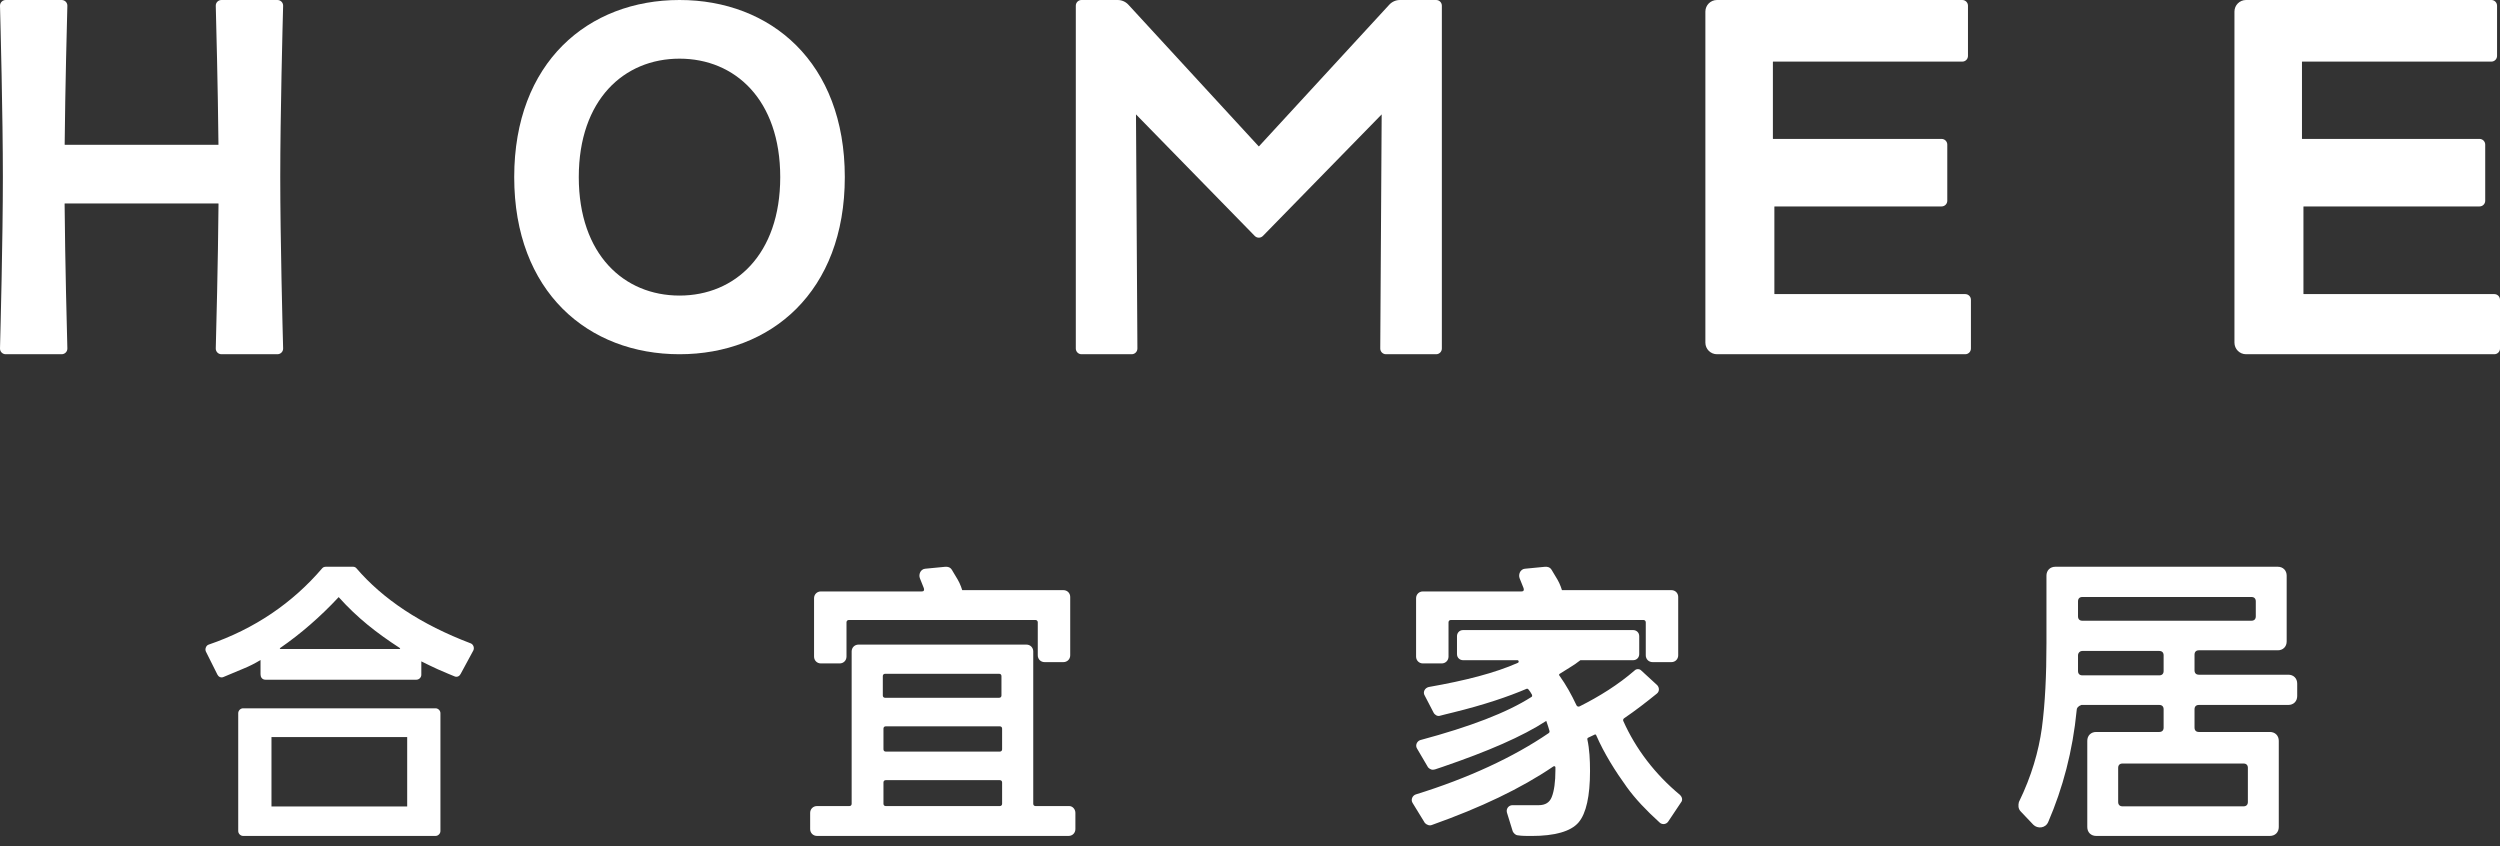 <svg width="127" height="43" viewBox="0 0 127 43" fill="none" xmlns="http://www.w3.org/2000/svg">
    <rect x="0" y="0" width="127" height="43" fill="#333333" stroke="none"/>
    <path fill-rule="evenodd" clip-rule="evenodd" d="M11.358 34.389C11.297 34.419 11.231 34.419 11.172 34.394C11.114 34.37 11.071 34.323 11.045 34.271L10.462 33.105C10.429 33.039 10.432 32.965 10.452 32.907C10.475 32.837 10.523 32.773 10.593 32.749C12.938 31.946 14.864 30.629 16.372 28.864C16.417 28.812 16.485 28.791 16.555 28.791C17.011 28.792 17.467 28.795 17.923 28.791C17.954 28.791 18.04 28.79 18.103 28.864C19.448 30.433 21.374 31.719 23.919 32.685C23.985 32.711 24.034 32.774 24.057 32.842C24.078 32.907 24.076 32.98 24.046 33.042L23.398 34.24C23.371 34.292 23.329 34.337 23.272 34.362C23.213 34.387 23.146 34.386 23.085 34.357C23.085 34.357 22.568 34.147 22.243 34.001C21.911 33.851 21.681 33.734 21.403 33.597V34.284C21.403 34.354 21.369 34.414 21.328 34.455C21.288 34.495 21.227 34.529 21.157 34.529H13.481C13.405 34.529 13.336 34.499 13.29 34.438C13.248 34.382 13.235 34.314 13.235 34.251V33.529C12.953 33.699 12.665 33.847 12.359 33.97L11.358 34.389ZM20.685 37.444C20.108 37.444 13.791 37.444 13.791 37.444V40.97C16.089 40.97 18.375 40.97 20.685 40.97V37.444ZM12.347 35.982H22.129C22.199 35.982 22.259 36.016 22.3 36.056C22.34 36.097 22.374 36.157 22.374 36.227V42.219C22.374 42.289 22.34 42.35 22.3 42.39C22.259 42.431 22.199 42.465 22.129 42.465H12.347C12.277 42.465 12.217 42.431 12.176 42.39C12.136 42.35 12.102 42.289 12.102 42.219V36.227C12.102 36.157 12.136 36.097 12.176 36.056C12.217 36.016 12.277 35.982 12.347 35.982ZM20.326 32.955C20.328 32.947 20.325 32.93 20.31 32.919C19.128 32.152 18.146 31.381 17.216 30.345C17.214 30.342 17.211 30.339 17.209 30.336C17.208 30.335 17.207 30.334 17.206 30.333C17.202 30.337 17.198 30.341 17.193 30.346C16.281 31.324 15.271 32.204 14.227 32.922C14.217 32.928 14.213 32.94 14.216 32.95C14.218 32.954 14.22 32.958 14.224 32.961C14.228 32.964 14.239 32.969 14.261 32.969H20.287C20.31 32.969 20.319 32.964 20.321 32.962C20.324 32.96 20.325 32.959 20.326 32.955Z" fill="white"/>
    <path fill-rule="evenodd" clip-rule="evenodd" d="M54.63 42.118V41.295C54.63 41.111 54.491 40.948 54.317 40.948H52.604C52.536 40.948 52.489 40.901 52.489 40.834V33.092C52.489 32.897 52.339 32.746 52.143 32.746C52.143 32.746 43.807 32.746 43.611 32.746C43.415 32.746 43.264 32.897 43.264 33.092V40.834C43.264 40.901 43.218 40.948 43.15 40.948H41.503C41.307 40.948 41.156 41.099 41.156 41.295V42.118C41.156 42.314 41.307 42.465 41.503 42.465H54.284C54.48 42.465 54.63 42.314 54.63 42.118ZM44.962 34.229H50.759C50.82 34.229 50.874 34.267 50.874 34.344V35.332C50.874 35.4 50.827 35.447 50.759 35.447H44.962C44.894 35.447 44.847 35.4 44.847 35.332V34.344C44.847 34.276 44.894 34.229 44.962 34.229ZM50.792 38.181H44.995C44.927 38.181 44.88 38.134 44.88 38.066V37.012C44.88 36.944 44.927 36.898 44.995 36.898H50.792C50.86 36.898 50.907 36.944 50.907 37.012V38.066C50.907 38.134 50.86 38.181 50.792 38.181ZM50.792 40.948H44.995C44.927 40.948 44.88 40.901 44.88 40.834V39.746C44.88 39.679 44.927 39.632 44.995 39.632H50.792C50.86 39.632 50.907 39.679 50.907 39.746V40.834C50.907 40.901 50.86 40.948 50.792 40.948Z" fill="white"/>
    <path fill-rule="evenodd" clip-rule="evenodd" d="M42.656 33.702C42.851 33.702 43.002 33.551 43.002 33.356V31.61C43.002 31.547 43.054 31.495 43.118 31.495H52.603C52.667 31.495 52.719 31.547 52.719 31.611V33.29C52.719 33.486 52.869 33.636 53.065 33.636H54.02C54.216 33.636 54.367 33.486 54.367 33.29V30.325C54.367 30.129 54.216 29.979 54.02 29.979H48.879C48.877 29.972 48.875 29.966 48.874 29.96C48.859 29.911 48.84 29.853 48.817 29.794C48.772 29.676 48.712 29.542 48.651 29.442L48.355 28.948C48.273 28.812 48.138 28.781 48.014 28.793L46.993 28.892C46.87 28.904 46.785 28.988 46.743 29.078C46.701 29.168 46.692 29.28 46.732 29.38L46.929 29.874C46.949 29.922 46.947 29.969 46.933 29.997C46.925 30.015 46.902 30.045 46.822 30.045H41.7C41.505 30.045 41.354 30.195 41.354 30.391V33.356C41.354 33.551 41.505 33.702 41.7 33.702H42.656Z" fill="white"/>
    <path fill-rule="evenodd" clip-rule="evenodd" d="M76.552 41.278L76.847 42.232L76.852 42.24C76.874 42.286 76.908 42.331 76.949 42.366C76.987 42.398 77.041 42.431 77.106 42.434C77.309 42.467 77.541 42.467 77.792 42.467H77.799C78.391 42.467 78.889 42.41 79.288 42.296C79.687 42.183 79.995 42.011 80.193 41.777C80.389 41.545 80.532 41.209 80.628 40.777C80.724 40.344 80.773 39.808 80.773 39.169C80.773 38.612 80.746 38.056 80.637 37.56C80.629 37.526 80.648 37.487 80.684 37.472C80.767 37.435 80.859 37.39 80.945 37.348L80.946 37.348C80.969 37.337 80.991 37.326 81.013 37.315C81.038 37.303 81.071 37.313 81.085 37.345C81.493 38.283 82.064 39.185 82.641 39.984C83.069 40.577 83.626 41.166 84.311 41.786C84.426 41.898 84.64 41.894 84.747 41.733L85.391 40.768C85.447 40.705 85.46 40.627 85.446 40.559C85.432 40.491 85.394 40.431 85.349 40.386L85.345 40.382L85.341 40.379C84.075 39.329 83.097 38.047 82.464 36.628C82.442 36.58 82.458 36.52 82.506 36.488C83.081 36.096 83.62 35.68 84.171 35.233C84.248 35.171 84.276 35.084 84.272 35.004C84.267 34.927 84.232 34.853 84.18 34.801L84.179 34.8L83.364 34.051C83.276 33.971 83.143 33.97 83.054 34.047C82.205 34.785 81.251 35.378 80.241 35.885C80.184 35.913 80.113 35.889 80.085 35.828C79.826 35.279 79.559 34.797 79.225 34.329L79.219 34.321L79.213 34.315C79.207 34.309 79.2 34.295 79.202 34.276C79.203 34.26 79.21 34.245 79.226 34.234L79.743 33.911C79.909 33.812 80.108 33.679 80.275 33.545L80.28 33.541L80.282 33.538C80.286 33.538 80.291 33.538 80.3 33.538H82.962C83.058 33.538 83.139 33.501 83.195 33.438C83.248 33.378 83.273 33.301 83.273 33.228V32.318C83.273 32.222 83.235 32.141 83.173 32.086C83.113 32.032 83.035 32.008 82.962 32.008H74.325C74.229 32.008 74.148 32.045 74.093 32.108C74.039 32.168 74.015 32.245 74.015 32.318V33.228C74.015 33.324 74.052 33.405 74.115 33.46C74.175 33.514 74.252 33.538 74.325 33.538H77.085C77.12 33.538 77.142 33.559 77.149 33.592C77.152 33.608 77.15 33.624 77.144 33.637C77.138 33.649 77.127 33.663 77.103 33.674C75.947 34.187 74.432 34.575 72.585 34.899L72.581 34.9L72.576 34.901C72.481 34.925 72.403 34.986 72.363 35.067C72.323 35.147 72.32 35.246 72.374 35.331L72.826 36.202C72.854 36.258 72.905 36.306 72.958 36.336C73.006 36.363 73.084 36.389 73.162 36.357C73.254 36.334 73.341 36.311 73.421 36.29C73.568 36.252 73.695 36.219 73.796 36.198L73.799 36.198L73.801 36.197C75.394 35.807 76.633 35.384 77.548 34.992C77.574 34.984 77.588 34.986 77.597 34.989C77.608 34.993 77.624 35.002 77.647 35.025L77.736 35.143L77.823 35.289C77.833 35.322 77.835 35.346 77.832 35.362C77.829 35.374 77.824 35.388 77.801 35.403C76.55 36.205 74.681 36.916 72.152 37.596L72.149 37.597L72.146 37.598C72.062 37.626 71.998 37.693 71.966 37.769C71.934 37.846 71.931 37.943 71.987 38.029L72.545 38.981L72.555 38.991C72.593 39.03 72.641 39.068 72.702 39.088C72.764 39.109 72.829 39.107 72.897 39.086C72.966 39.068 73.035 39.042 73.097 39.019L73.1 39.018C73.166 38.993 73.225 38.971 73.282 38.957L73.287 38.956L73.291 38.954C75.583 38.169 77.338 37.412 78.55 36.622L78.566 36.668C78.62 36.824 78.672 36.976 78.714 37.133C78.725 37.173 78.709 37.218 78.671 37.244C76.882 38.466 74.577 39.535 71.921 40.357L71.92 40.358L71.919 40.358C71.835 40.386 71.77 40.453 71.739 40.529C71.707 40.606 71.704 40.704 71.76 40.79L72.383 41.806L72.393 41.816C72.438 41.861 72.495 41.896 72.555 41.914C72.612 41.931 72.681 41.936 72.746 41.906C75.217 41.028 77.271 40.051 78.904 38.94L78.906 38.939L78.908 38.937C78.936 38.916 78.962 38.918 78.981 38.928C79.005 38.94 79.015 38.959 79.015 38.974V39.137C79.015 39.716 78.95 40.186 78.828 40.49C78.771 40.633 78.688 40.734 78.582 40.8C78.475 40.867 78.336 40.904 78.157 40.904H76.826C76.656 40.904 76.499 41.069 76.551 41.275L76.552 41.278Z" fill="white"/>
    <path fill-rule="evenodd" clip-rule="evenodd" d="M73.238 33.702C73.434 33.702 73.585 33.551 73.585 33.356V31.61C73.585 31.547 73.636 31.495 73.701 31.495H83.489C83.553 31.495 83.605 31.547 83.605 31.611V33.29C83.605 33.486 83.756 33.636 83.951 33.636H84.907C85.103 33.636 85.253 33.486 85.253 33.29V30.325C85.253 30.129 85.103 29.979 84.907 29.979H79.346C79.344 29.972 79.342 29.966 79.341 29.96C79.326 29.911 79.307 29.853 79.284 29.794C79.239 29.676 79.178 29.542 79.118 29.442L78.822 28.948C78.74 28.812 78.605 28.781 78.481 28.793L77.46 28.892C77.337 28.904 77.252 28.988 77.21 29.078C77.168 29.168 77.159 29.28 77.198 29.38L77.396 29.874C77.415 29.922 77.414 29.969 77.4 29.997C77.391 30.015 77.369 30.045 77.289 30.045H72.283C72.087 30.045 71.937 30.195 71.937 30.391V33.356C71.937 33.551 72.087 33.702 72.283 33.702H73.238Z" fill="white"/>
    <path fill-rule="evenodd" clip-rule="evenodd" d="M105.496 36.074L105.496 36.068V36.063C105.496 35.97 105.568 35.871 105.734 35.811H109.694C109.768 35.811 109.82 35.835 109.854 35.869C109.888 35.903 109.912 35.955 109.912 36.029V36.965C109.912 37.039 109.888 37.092 109.854 37.126C109.82 37.16 109.768 37.184 109.694 37.184H106.484C106.357 37.184 106.243 37.227 106.159 37.31C106.076 37.393 106.034 37.508 106.034 37.634V42.014C106.034 42.141 106.076 42.256 106.159 42.339C106.243 42.422 106.357 42.465 106.484 42.465H115.311C115.438 42.465 115.553 42.422 115.636 42.339C115.719 42.256 115.762 42.141 115.762 42.014V37.634C115.762 37.508 115.719 37.393 115.636 37.31C115.553 37.227 115.438 37.184 115.311 37.184H111.7C111.626 37.184 111.573 37.16 111.54 37.126C111.506 37.092 111.482 37.039 111.482 36.965V36.029C111.482 35.955 111.506 35.903 111.54 35.869C111.573 35.835 111.626 35.811 111.7 35.811H116.248C116.374 35.811 116.489 35.768 116.572 35.685C116.655 35.602 116.698 35.487 116.698 35.36V34.725C116.698 34.598 116.655 34.484 116.572 34.401C116.489 34.318 116.374 34.275 116.248 34.275H111.7C111.626 34.275 111.573 34.251 111.54 34.217C111.506 34.183 111.482 34.13 111.482 34.056V33.254C111.482 33.18 111.506 33.127 111.54 33.093C111.573 33.059 111.626 33.035 111.7 33.035H115.713C115.839 33.035 115.954 32.993 116.037 32.909C116.12 32.826 116.163 32.712 116.163 32.585V29.241C116.163 29.115 116.12 29 116.037 28.917C115.954 28.834 115.839 28.791 115.713 28.791H104.411C104.284 28.791 104.169 28.834 104.086 28.917C104.003 29 103.96 29.115 103.96 29.241V32.685C103.96 34.287 103.894 35.72 103.727 36.983C103.562 38.175 103.198 39.434 102.568 40.727L102.562 40.737L102.559 40.749C102.523 40.895 102.513 41.082 102.656 41.226L103.291 41.895L103.292 41.896C103.51 42.114 103.912 42.078 104.049 41.759C104.789 40.043 105.294 38.159 105.496 36.074ZM114.375 31.533H105.782C105.708 31.533 105.655 31.509 105.621 31.475C105.587 31.441 105.563 31.388 105.563 31.314V30.545C105.563 30.471 105.587 30.419 105.621 30.385C105.655 30.351 105.708 30.327 105.782 30.327H114.375C114.449 30.327 114.502 30.351 114.536 30.385C114.569 30.419 114.594 30.471 114.594 30.545V31.314C114.594 31.388 114.569 31.441 114.536 31.475C114.502 31.509 114.449 31.533 114.375 31.533ZM105.563 34.09V33.287C105.563 33.176 105.652 33.069 105.782 33.069H109.694C109.768 33.069 109.82 33.093 109.854 33.127C109.888 33.161 109.912 33.213 109.912 33.287V34.09C109.912 34.164 109.888 34.216 109.854 34.25C109.82 34.284 109.768 34.308 109.694 34.308H105.782C105.708 34.308 105.655 34.284 105.621 34.25C105.587 34.216 105.563 34.164 105.563 34.09ZM107.821 38.787H113.974C114.048 38.787 114.1 38.811 114.134 38.845C114.168 38.878 114.192 38.931 114.192 39.005V40.744C114.192 40.818 114.168 40.87 114.134 40.904C114.1 40.938 114.048 40.962 113.974 40.962H107.821C107.747 40.962 107.695 40.938 107.661 40.904C107.627 40.87 107.603 40.818 107.603 40.744V39.005C107.603 38.931 107.627 38.878 107.661 38.845C107.695 38.811 107.747 38.787 107.821 38.787Z" fill="white"/>
    <path fill-rule="evenodd" clip-rule="evenodd" d="M34.519 17.995C36.831 17.995 38.932 17.208 40.456 15.684C41.981 14.158 42.916 11.906 42.916 8.997C42.916 6.088 41.981 3.836 40.456 2.311C38.932 0.787 36.831 0 34.519 0C32.207 0 30.105 0.787 28.581 2.311C27.057 3.836 26.122 6.088 26.122 8.997C26.122 11.906 27.057 14.158 28.581 15.684C30.105 17.208 32.207 17.995 34.519 17.995ZM39.636 8.997C39.636 10.97 39.056 12.474 38.133 13.482C37.21 14.49 35.934 15.015 34.519 15.015C33.103 15.015 31.827 14.49 30.905 13.482C29.982 12.474 29.402 10.97 29.402 8.997C29.402 7.024 29.982 5.521 30.905 4.512C31.827 3.505 33.103 2.98 34.519 2.98C35.934 2.98 37.21 3.505 38.133 4.512C39.056 5.521 39.636 7.024 39.636 8.997Z" fill="white"/>
    <path fill-rule="evenodd" clip-rule="evenodd" d="M3.133 0H0.289C0.129 0 -0.004 0.13 0 0.295C0.024 1.195 0.146 5.883 0.146 8.997C0.146 12.112 0.024 16.8 0 17.7C-0.004 17.865 0.129 17.995 0.289 17.995H3.133C3.292 17.995 3.426 17.866 3.422 17.701C3.401 16.925 3.307 13.323 3.282 10.348C3.282 10.342 3.286 10.337 3.294 10.337H11.089C11.096 10.337 11.101 10.342 11.101 10.348C11.076 13.323 10.982 16.925 10.961 17.701C10.957 17.866 11.091 17.995 11.25 17.995H14.094C14.254 17.995 14.387 17.865 14.383 17.7C14.358 16.8 14.237 12.112 14.237 8.997C14.237 5.883 14.358 1.195 14.383 0.295C14.387 0.13 14.254 0 14.094 0H11.25C11.09 0 10.957 0.129 10.961 0.294C10.981 1.045 11.069 4.434 11.098 7.346C11.098 7.352 11.094 7.357 11.086 7.357H3.296C3.289 7.357 3.285 7.352 3.285 7.346C3.313 4.434 3.402 1.045 3.422 0.294C3.426 0.129 3.293 0 3.133 0Z" fill="white"/>
    <path d="M86.633 0.589V17.406C86.633 17.731 86.897 17.995 87.222 17.995H99.834C99.994 17.995 100.123 17.865 100.123 17.706V15.229C100.123 15.069 99.994 14.94 99.834 14.94H90.15C90.143 14.94 90.138 14.935 90.138 14.928V10.499C90.138 10.492 90.143 10.487 90.15 10.487H98.633C98.793 10.487 98.922 10.358 98.922 10.198V7.346C98.922 7.186 98.793 7.057 98.633 7.057H90.075C90.068 7.057 90.063 7.052 90.063 7.045V3.141C90.063 3.135 90.068 3.13 90.075 3.13H99.684C99.844 3.13 99.973 3.001 99.973 2.841V0.289C99.973 0.129 99.844 0 99.684 0H87.222C86.897 0 86.633 0.264 86.633 0.589Z" fill="white"/>
    <path d="M113.51 0.589V17.406C113.51 17.731 113.773 17.995 114.099 17.995H126.711C126.871 17.995 127 17.865 127 17.706V15.229C127 15.069 126.871 14.94 126.711 14.94H117.027C117.02 14.94 117.015 14.935 117.015 14.928V10.499C117.015 10.492 117.02 10.487 117.027 10.487H125.961C126.12 10.487 126.249 10.358 126.249 10.198V7.346C126.249 7.186 126.12 7.057 125.961 7.057H116.952C116.945 7.057 116.94 7.052 116.94 7.045V3.141C116.94 3.135 116.945 3.13 116.952 3.13H126.561C126.721 3.13 126.85 3.001 126.85 2.841V0.289C126.85 0.129 126.721 0 126.561 0H114.099C113.773 0 113.51 0.264 113.51 0.589Z" fill="white"/>
    <path d="M54.939 17.995H57.491C57.651 17.995 57.781 17.864 57.78 17.704L57.708 5.811L63.742 11.987C63.855 12.103 64.042 12.103 64.155 11.987L70.189 5.811L70.117 17.704C70.116 17.864 70.246 17.995 70.406 17.995H72.957C73.117 17.995 73.246 17.865 73.246 17.706V0.289C73.246 0.129 73.117 0 72.957 0H71.119C70.912 0 70.715 0.087 70.575 0.239L63.957 7.432C63.953 7.437 63.944 7.437 63.94 7.432L57.322 0.239C57.182 0.087 56.985 0 56.778 0H54.939C54.78 0 54.651 0.129 54.651 0.289V17.706C54.651 17.865 54.78 17.995 54.939 17.995Z" fill="white"/>
</svg>
